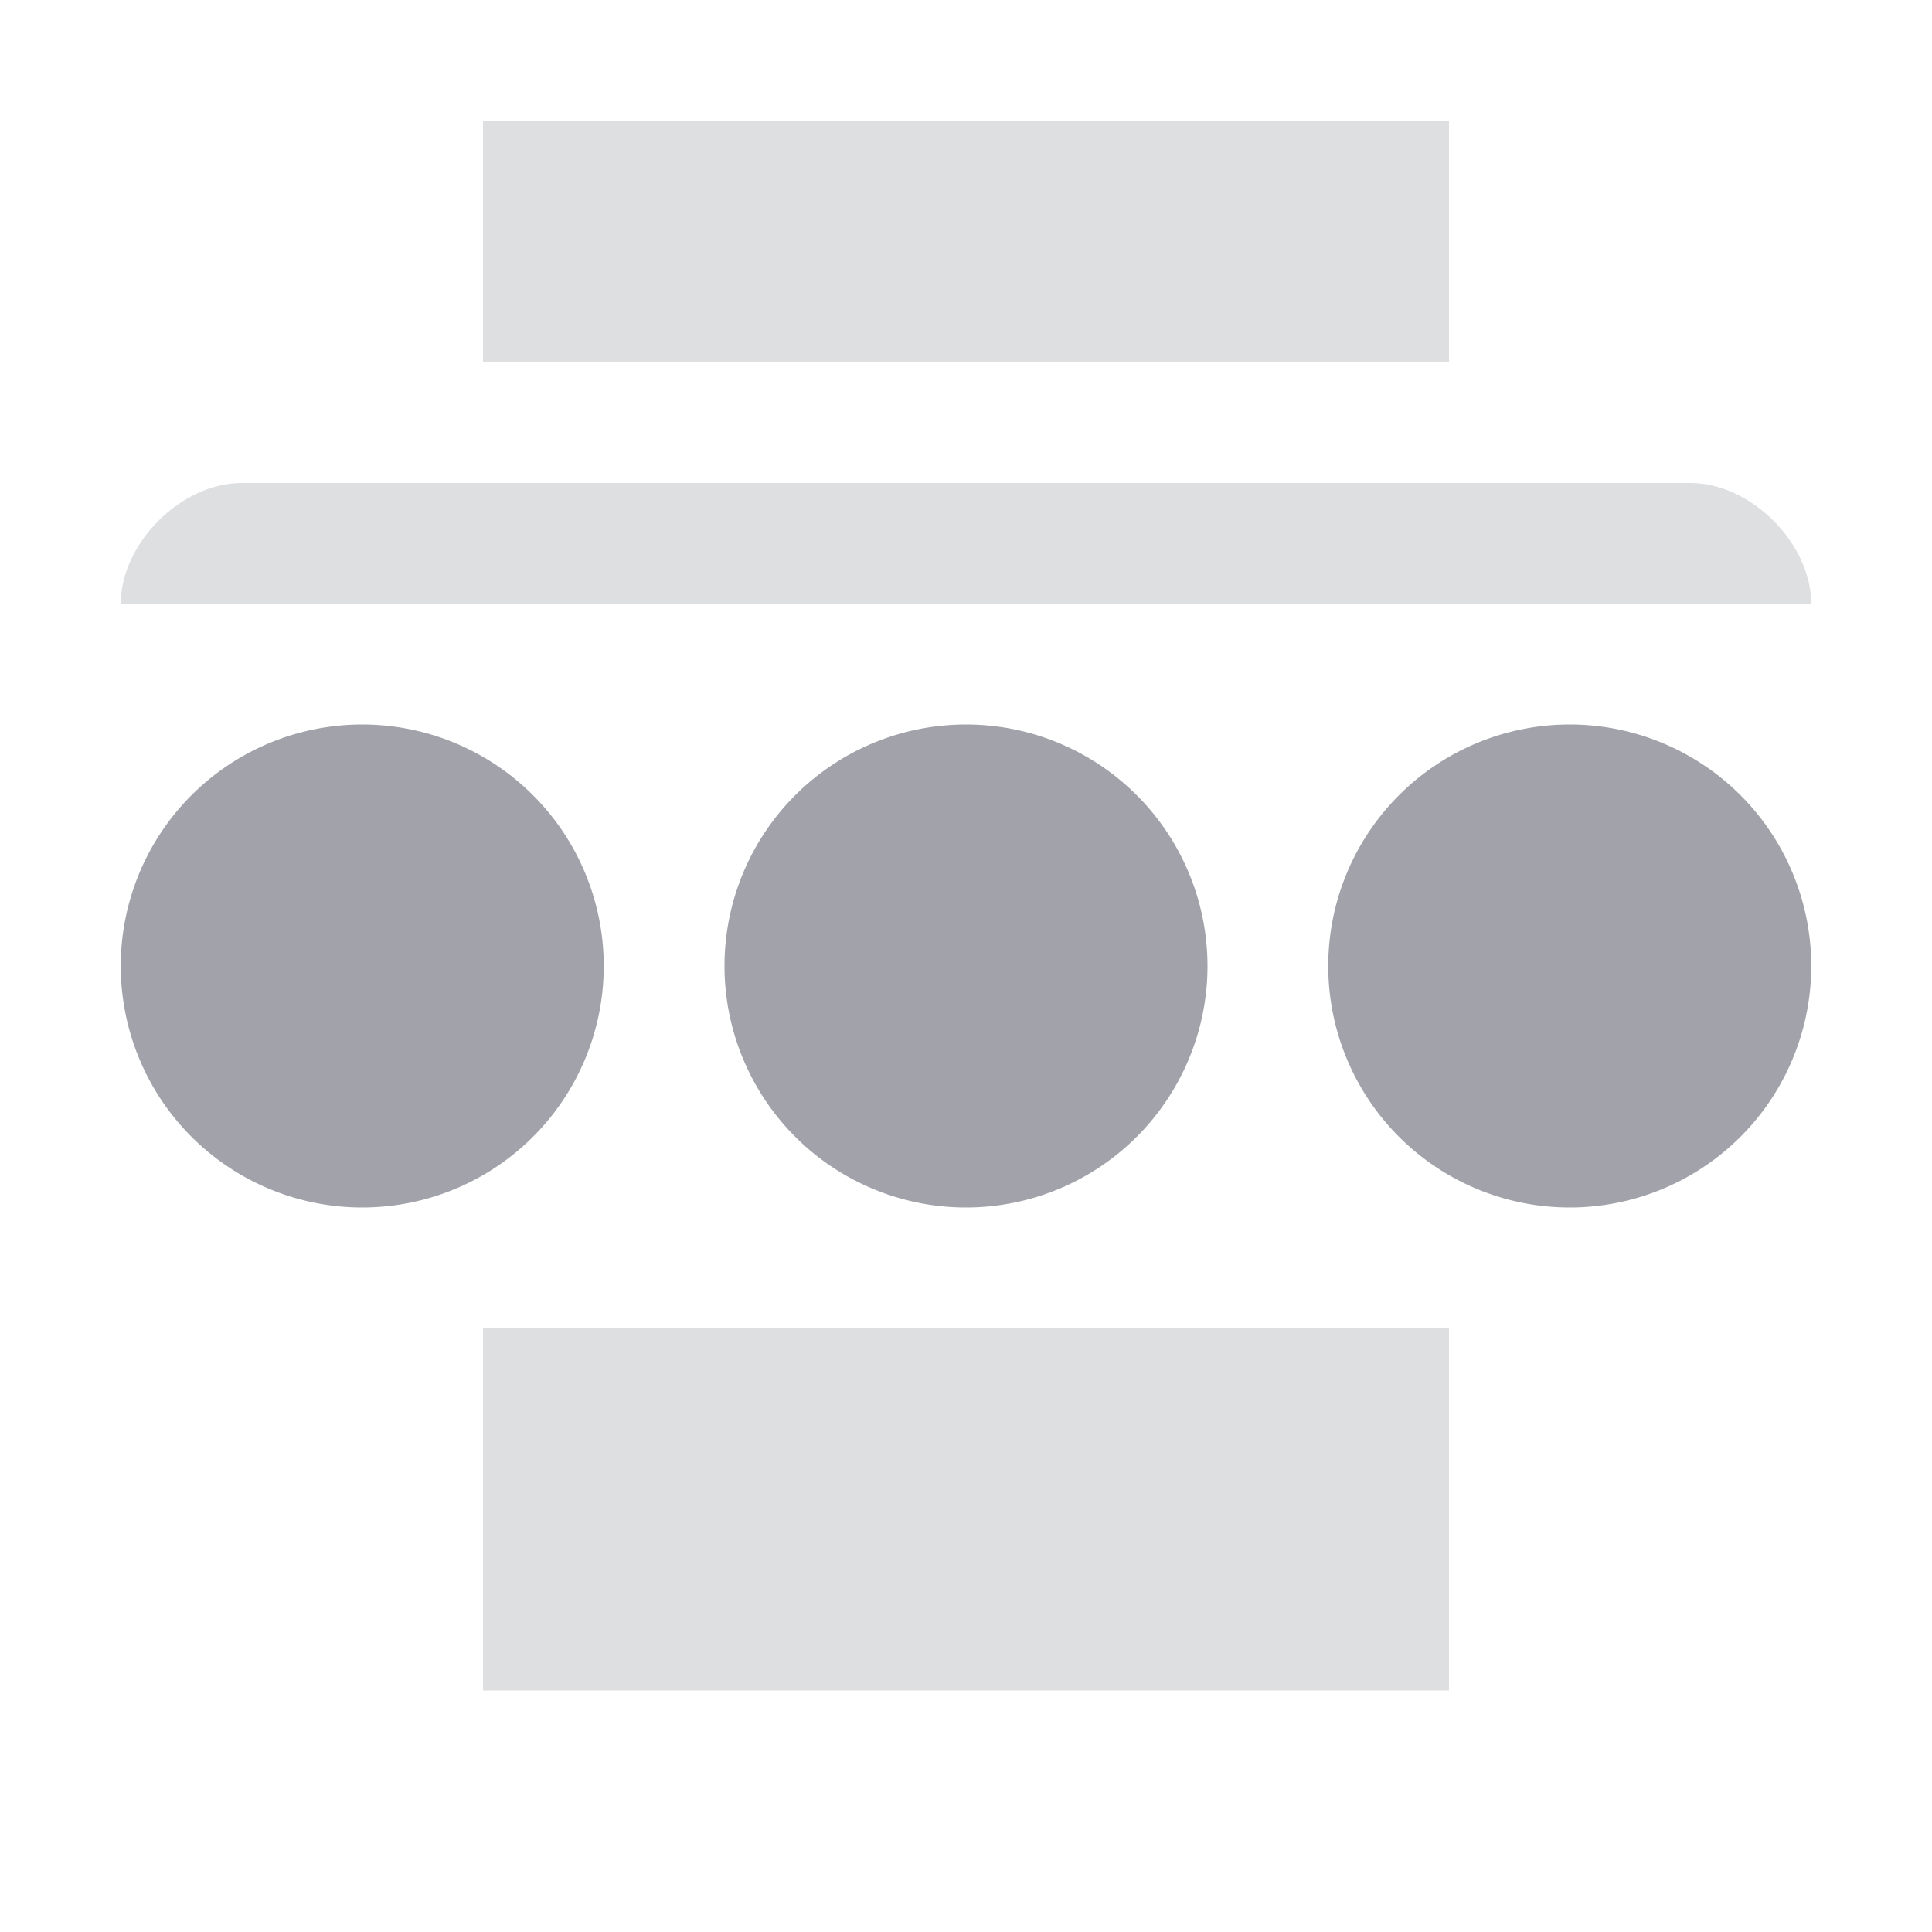 <svg xmlns="http://www.w3.org/2000/svg" width="16" height="16" version="1.1">
 <path style="opacity:.35;fill:#a2a3aa" d="M 4,1 V 3 H 12 V 1 Z M 2,4 C 1.5,4 1,4.5 1,5 V 5 H 15 V 5 C 15,4.5 14.5,4 14,4 Z M 4,11 V 14 H 12 V 11 Z"/>
 <path style="fill:#a2a3aa" d="M 5,8 A 2,2 0 0 1 3,10 2,2 0 0 1 1,8 2,2 0 0 1 3,6 2,2 0 0 1 5,8 Z"/>
 <path style="fill:#a2a3aa" d="M 10,8 A 2,2 0 0 1 8,10 2,2 0 0 1 6,8 2,2 0 0 1 8,6 2,2 0 0 1 10,8 Z"/>
 <path style="fill:#a2a3aa" d="M 15,8 A 2,2 0 0 1 13,10 2,2 0 0 1 11,8 2,2 0 0 1 13,6 2,2 0 0 1 15,8 Z"/>
</svg>

